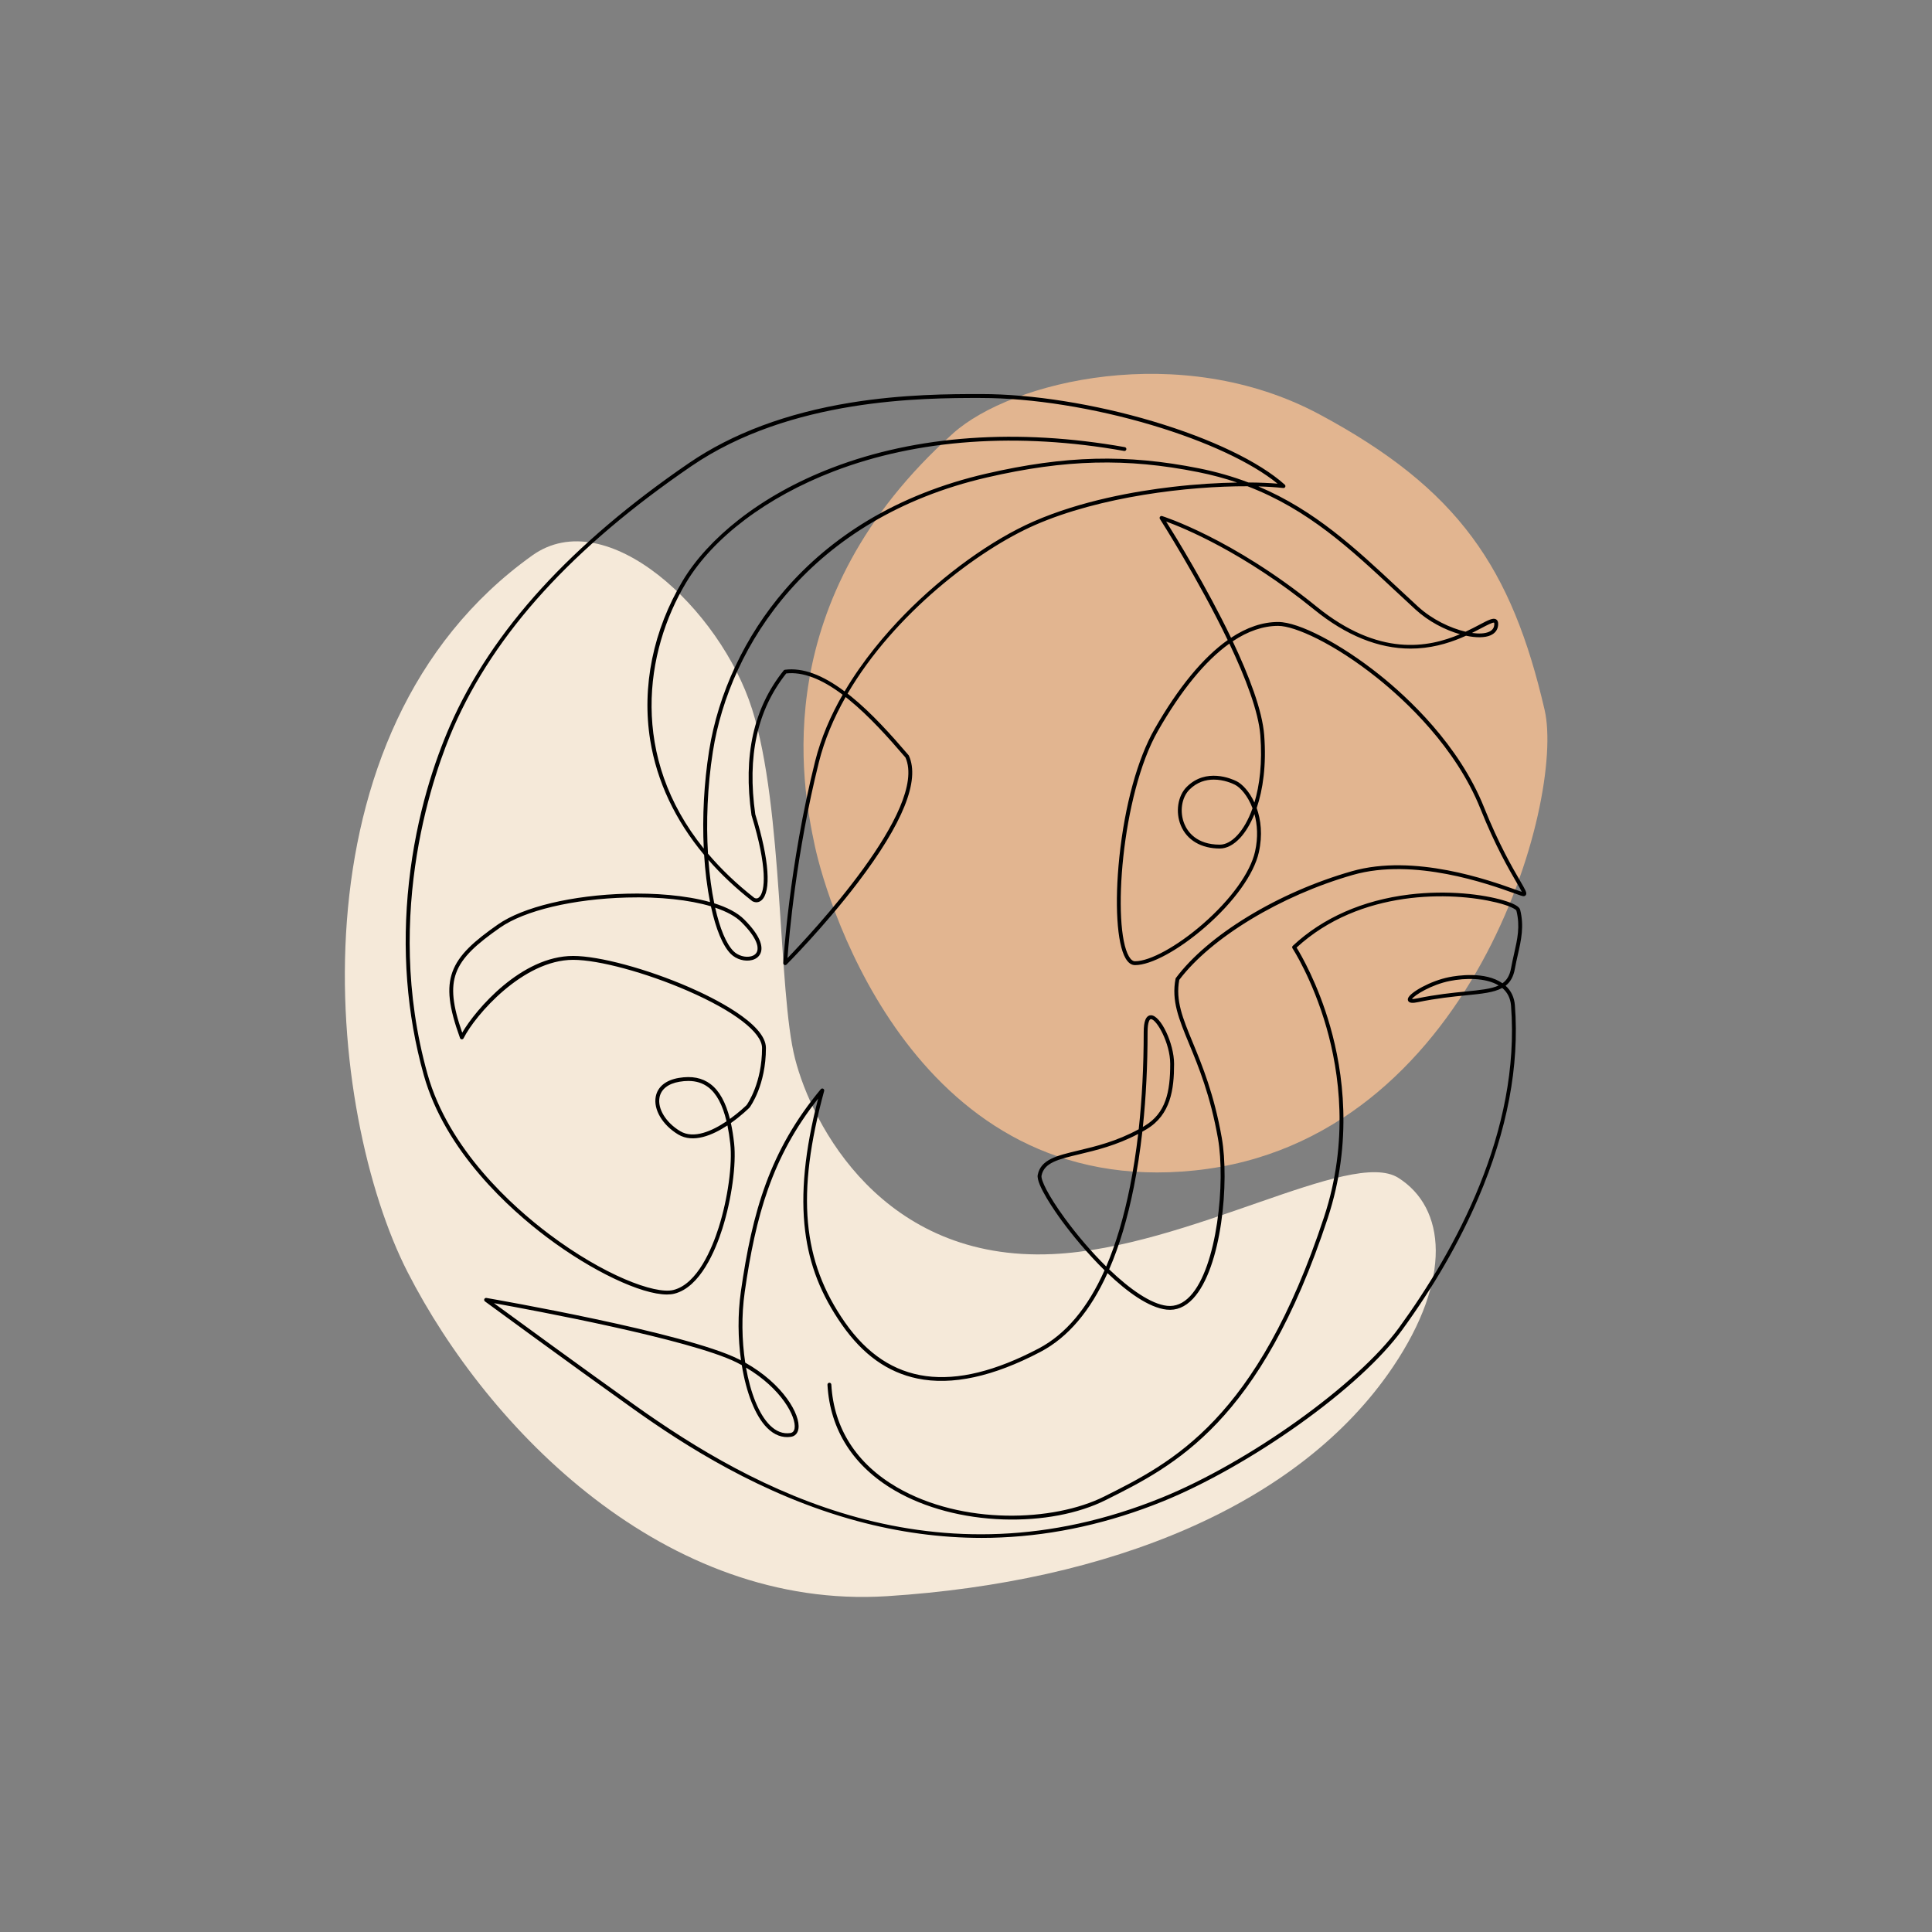 <?xml version="1.0" encoding="utf-8"?>
<!-- Generator: Adobe Illustrator 26.3.1, SVG Export Plug-In . SVG Version: 6.00 Build 0)  -->
<svg version="1.1" id="Calque_1" xmlns="http://www.w3.org/2000/svg" xmlns:xlink="http://www.w3.org/1999/xlink" x="0px" y="0px"
	 viewBox="0 0 2000 2000" style="enable-background:new 0 0 2000 2000;" xml:space="preserve">
<rect x="0" y="0" width="2000" height="2000" fill="#808080" stroke="none"/>
<style type="text/css">
	.st0{clip-path:url(#SVGID_00000006689709008014882160000005185090917919598997_);fill:#FFFFFF;}
	.st1{fill:#F5E9D9;}
	.st2{fill:#E2B590;}
</style>
<g>
	<defs>
		<rect id="SVGID_1_" x="0.06" width="1999.94" height="2000"/>
	</defs>
	<clipPath id="SVGID_00000011018737694018524810000014381786444208570293_">
		<use xlink:href="#SVGID_1_"  style="overflow:visible;"/>
	</clipPath>

		<rect x="0.06" style="clip-path:url(#SVGID_00000011018737694018524810000014381786444208570293_);fill:transparent;" width="1999.94" height="2000"/>
</g>
<path class="st1" d="M551,575c77-55,194.75,55.77,227.5,158.9c32.75,103.13,26.69,292.18,44.49,361.9
	c17.47,68.44,90.47,210.44,266.47,202.44c141.55-6.43,308.73-110,358-79c49.26,31.01,56.14,104.3-5.47,195.76
	c-97,144-293.91,222.67-523.58,237.35C689,1667,505.83,1480.7,422,1317S295.1,757.79,551,575"/>
<path class="st2" d="M986.82,448.44C794.36,620.65,829.8,811.62,843.45,875.41c13.65,63.79,106.59,366.22,393.51,336.22
	c286.93-30,383.45-384.05,362.04-476.63c-34-147-89.04-228.79-233-306S1046.78,394.78,986.82,448.44"/>
<path d="M1016.46,1592.03c-42.74,0-86.04-5.85-128.99-17.44c-99.43-26.85-180.06-79.19-232.06-116.23
	c-66.29-47.22-152.51-110.51-153.38-111.15c-0.75-0.55-1.02-1.54-0.66-2.39c0.36-0.86,1.27-1.34,2.18-1.19
	c8.4,1.46,206.27,35.98,260.78,63.24c0.94,0.46,1.86,0.94,2.78,1.42c-3.23-22.73-3.52-47.75-0.17-71.25
	c11.73-82.12,29.67-145.82,82.75-209.52c0.6-0.72,1.63-0.93,2.46-0.49c0.83,0.43,1.25,1.39,1.01,2.3
	c-29.11,106.74-22.84,176.2,21.66,239.77c45.55,65.06,111.12,73.83,200.46,26.81c27.89-14.68,50.67-41.76,68.14-80.89
	c-17.59-17.27-33.59-36.72-44.3-51.36c-6.33-8.66-26.82-37.66-24.87-47.45c3.19-15.92,19.49-19.81,42.05-25.2
	c17.74-4.23,39.47-9.42,62.48-21.99c3.45-31.45,5.18-65.09,5.18-100.58c0-5.51,0.56-9.74,1.67-12.58c1.57-4.02,4.03-4.86,5.81-4.86
	c10.08,0,23.96,29.18,23.96,50.36c0,26.24-3.44,52.59-28.41,67.57c-1.49,0.89-2.98,1.75-4.46,2.59
	c-2.24,19.93-5.16,38.99-8.76,57.09c-6.53,32.78-15.06,61.28-25.57,85.44c21.34,20.48,43.24,35.89,59.93,37.74
	c8.69,0.96,16.73-2.42,23.91-10.07c28.11-29.97,36.7-118.28,28.78-163.19c-7.87-44.57-20.08-74.19-29.89-97.98
	c-10.69-25.91-18.4-44.63-14.01-67.36c0.06-0.3,0.18-0.58,0.37-0.82c16.41-21.89,42.22-43.88,74.64-63.62
	c32.7-19.9,69.87-36.11,107.49-46.86c64.67-18.48,143.01,9.62,168.76,18.85c2.78,1,5.45,1.96,7.19,2.52
	c-0.99-2.12-3.08-5.7-5.4-9.68c-7.69-13.19-22-37.76-37.38-76.19c-25.66-64.16-78.12-112.56-107.1-135.7
	c-44.21-35.3-84.95-53.78-102.34-53.78c-15.45,0-31.22,5.39-47.06,15.96c16.89,35.62,30.62,71.48,32.59,97.12
	c2.4,31.28-1.34,56.61-7.78,75.49c4.38,12.23,6.25,27.82,2.25,45.82c-5.01,22.55-25.7,51.41-55.34,77.21
	c-27.64,24.05-56.22,39.59-72.82,39.59c-3.81,0-7.11-2.37-9.82-7.03c-8.93-15.39-11.45-56.51-6.43-104.76
	c5.57-53.5,18.86-101.84,36.46-132.64c24.57-42.99,50.14-73.96,75.7-92.04c-30.15-62.79-69.53-124.41-70.16-125.39
	c-0.45-0.71-0.42-1.62,0.09-2.29c0.51-0.67,1.38-0.95,2.18-0.7c0.72,0.22,72.72,22.88,159.81,93.64
	c64.69,52.57,115.98,42.49,148.5,28.67c-15.27-4.36-32.42-13.11-46.09-25.65c-7.13-6.54-14.25-13.18-21.12-19.6
	c-45.91-42.87-89.78-83.83-152.69-107.93c-61.14-0.21-152.46,10.59-219.89,40.09c-59.46,26.01-145.9,92.07-194.14,174.58
	c1.3,1.01,2.6,2.05,3.92,3.11c21.12,17.16,40.95,39.27,59.25,60.61c0.12,0.14,0.22,0.3,0.3,0.47
	c11.71,25.75-6.14,70.06-53.05,131.68c-34.66,45.54-73.18,84.18-73.57,84.57c-0.59,0.59-1.48,0.75-2.23,0.41
	c-0.76-0.34-1.23-1.11-1.18-1.94c0.06-0.99,5.81-100.22,32.98-208.89c6.15-24.59,16.35-47.75,28.49-68.89
	c-22.15-16.65-41.33-23.86-58.42-22.02c-30.1,38.01-40.57,85.73-32.02,145.83c14.42,46.93,16.79,80.22,6.34,89.08
	c-2.65,2.25-5.92,2.58-9.19,0.95c-0.12-0.06-0.23-0.13-0.34-0.21c-17.01-13.32-32.16-27.58-45.34-42.66
	c1.23,16.45,3.31,31.65,6.05,44.96c12.97,4.08,23.84,9.54,30.96,16.67c17.24,17.24,19.02,27.72,17.48,33.48
	c-1.13,4.23-4.38,7.26-9.15,8.53c-7.37,1.98-16.48-0.6-22.14-6.26c-8.33-8.33-15.5-25.71-20.6-49.32c-22.32-6.68-52.68-10-87-9.09
	c-55.61,1.48-105.92,13.44-131.29,31.19c-23.57,16.5-39.42,30.15-45.55,47.22c-5.4,15.01-3.57,33.02,6.38,61.5
	c14.13-24.19,61.28-79.43,114.85-79.43c26.93,0,76.34,13.32,120.15,32.4c23.87,10.4,79.4,37.34,79.4,62.88
	c0,38.64-16.17,60.64-16.86,61.56c-0.06,0.08-0.12,0.15-0.19,0.22c-0.75,0.75-8.44,8.35-19.22,15.93
	c1.38,6.29,2.49,13.23,3.33,20.84c2.42,21.82-2.57,58.18-12.14,88.42c-7.05,22.29-22.9,60.68-49.72,67.39
	c-2.25,0.56-4.81,0.83-7.65,0.83c-26.59,0.01-77.53-24-124.59-59.47c-37.97-28.63-104.98-88.48-127.17-167.74
	c-17.72-63.28-22.88-130.35-15.34-199.35c7.83-71.61,27.43-127.7,42.49-162.14c21.5-49.15,53.38-97.04,94.73-142.31
	c40.75-44.62,92.11-88.25,152.67-129.68c44.91-30.73,101.23-51.77,167.38-62.53c54.44-8.86,104.16-8.91,134.1-8.91
	c0.18,0,0.37,0,0.55,0h0.62c52.59,0,117.3,10.28,177.53,28.2c60.48,18,110.27,41.91,136.58,65.59c0.65,0.58,0.84,1.51,0.49,2.31
	c-0.36,0.79-1.19,1.26-2.05,1.17c-7.47-0.83-16.17-1.4-25.82-1.66c58.42,24.69,100.41,63.9,144.25,104.83
	c6.87,6.42,13.97,13.05,21.09,19.58c14.53,13.32,33.51,22.34,49.23,25.99c5.45-2.54,10.28-5.08,14.45-7.28
	c9.05-4.76,14.03-7.39,17.16-5.5c1.41,0.85,2.12,2.44,2.12,4.72c0,5.45-2.75,9.53-7.94,11.82c-5.83,2.56-14.92,2.62-25.35,0.4
	c-13.18,5.98-30.24,11.96-50.35,13.13c-2.34,0.14-4.7,0.2-7.05,0.2c-33.25,0-66.83-13.59-99.9-40.47
	c-72.87-59.2-134.98-84.47-153.12-91.08c10.05,15.98,41.79,67.5,67.18,120.34c16.37-10.83,32.72-16.35,48.79-16.35
	c21.43,0,64.54,22.47,104.84,54.65c29.29,23.39,82.31,72.33,108.31,137.34c15.27,38.17,29.49,62.56,37.12,75.67
	c5.7,9.78,7.42,12.73,6.2,14.86c-0.49,0.85-1.38,1.33-2.46,1.33c-1.21,0-3.44-0.78-10.33-3.25c-25.45-9.12-102.88-36.9-166.31-18.77
	c-74.6,21.31-146.75,64.94-179.76,108.66c-3.98,21.36,3.52,39.53,13.86,64.62c9.89,23.98,22.19,53.82,30.13,98.82
	c7.98,45.18,0.16,134.68-29.79,166.62c-8.09,8.62-17.26,12.42-27.27,11.31c-18.46-2.05-40.76-18.21-61.23-37.8
	c-17.77,39.27-40.95,66.55-69.31,81.48c-48.96,25.76-91.87,35.06-127.55,27.62c-30.78-6.41-56.31-24.62-78.05-55.68
	c-21.56-30.8-33.66-61.6-38.07-96.93c-4.82-38.53-0.42-83.48,13.44-137.16c-47.96,60.6-64.82,121.99-76.01,200.3
	c-3.46,24.19-3.01,49.97,0.52,73.03c39.14,22.03,57.46,53.84,55.07,68.58c-0.76,4.7-3.57,7.63-7.9,8.25
	c-8.84,1.26-17.09-1.87-24.52-9.31c-12.35-12.35-21.59-36.57-26.21-64.92c-1.73-0.95-3.5-1.88-5.32-2.79
	c-47.66-23.83-211.95-54.3-251.21-61.36c21.86,16.01,91.07,66.61,146.39,106.02c121.5,86.54,310.17,190.59,544.82,95.34
	c90.52-36.74,202.99-117.29,245.61-175.89c58.45-80.37,126.03-203.45,116.04-333.39c-0.59-7.65-3.66-13.83-9.12-18.4
	c-8.68,4.78-21.29,6.03-37.49,7.64c-13.43,1.34-30.16,3-49.76,7.07c-5.37,1.12-8.27,0.91-9.7-0.69c-0.77-0.87-0.97-2.07-0.56-3.29
	c2.06-6.14,23.39-18.09,42.38-21.88c8.56-1.72,37.43-6.22,55.38,6.31c4.65-3.32,7.55-8.19,8.89-15.68
	c0.94-5.21,2.05-10.14,3.14-14.9c3.45-15.23,6.44-28.38,2.38-44.62c-0.42-1.2-6.07-4.86-20.82-8.46
	c-45.95-11.22-140.88-13.89-206.73,46.72c4.2,6.77,22.01,37.04,34.76,81.56c13.35,46.62,23.75,118.92-2.51,198.58
	c-69.8,211.78-158.47,256.11-229.72,291.73c-28.46,14.24-66.12,21.37-106.03,20.1c-41.53-1.33-81.37-11.9-112.17-29.78
	c-43.18-25.06-67.37-62.96-69.96-109.61c-0.06-1.1,0.78-2.04,1.89-2.1c1.11-0.07,2.05,0.78,2.11,1.88
	c2.51,45.24,26.02,82.02,67.97,106.37c67.66,39.27,162.14,35.7,214.41,9.57c70.58-35.29,158.42-79.21,227.7-289.41
	c25.94-78.69,15.66-150.14,2.46-196.23c-14.29-49.93-34.95-81.58-35.15-81.9c-0.54-0.81-0.41-1.89,0.3-2.56
	c30.86-28.93,72.56-47.3,120.59-53.12c40.2-4.87,76.61-0.1,97.27,5.98c10.8,3.18,16.69,6.45,17.51,9.7
	c4.29,17.16,1.06,31.4-2.36,46.48c-1.08,4.72-2.18,9.6-3.1,14.73c-1.48,8.25-4.71,13.74-9.59,17.53c5.74,5.19,8.97,12.03,9.62,20.37
	c4.8,62.45-7.91,129.46-37.79,199.17c-19.57,45.65-46.15,91.71-79.01,136.89c-21.15,29.09-59.03,63.81-106.65,97.77
	c-46.27,32.99-97.54,61.96-140.68,79.47c-55.29,22.44-111.67,35.04-167.57,37.45C1029.83,1591.89,1023.15,1592.03,1016.46,1592.03
	 M772.27,1415.73c4.6,26.11,13.23,48.18,24.64,59.6c6.5,6.49,13.6,9.24,21.13,8.17c2.56-0.37,4.04-1.98,4.52-4.93
	C824.45,1466.89,809.03,1437.4,772.27,1415.73z M1014.7,411.96c-59.06,0-196.13,0.21-299.21,70.74
	C592.81,566.64,512.34,655.06,469.49,753c-18.23,41.66-74.04,190.67-26.97,358.8c21.88,78.12,88.16,137.3,125.73,165.62
	c56.22,42.39,109.67,62.75,128.86,57.96c24.93-6.23,40.07-43.22,46.88-64.71c9.42-29.77,14.35-65.46,11.98-86.78
	c-0.76-6.85-1.73-13.13-2.92-18.85c-15.3,10.05-35.4,18.73-50.99,9.37c-16.22-9.73-25.78-25.82-23.25-39.14
	c1.95-10.27,10.46-17.17,23.95-19.42c13.4-2.23,24.13-0.13,32.79,6.42c9.07,6.86,15.7,18.75,20.05,36.06
	c9.5-6.83,16.35-13.45,17.29-14.37c1.21-1.7,15.98-23.19,15.98-59.06c0-16.08-28.78-38.22-76.99-59.21
	c-43.36-18.88-92.11-32.07-118.55-32.07c-51.88,0-101.5,57.3-113.45,81.2c-0.36,0.72-1.11,1.14-1.9,1.1
	c-0.8-0.04-1.49-0.56-1.76-1.31c-11.6-31.89-13.88-51.72-7.88-68.42c6.49-18.05,22.8-32.18,47.02-49.13
	c25.97-18.18,77.12-30.41,133.48-31.91c28.21-0.75,60.68,1.51,86.19,8.69c-1.51-7.59-2.81-15.77-3.88-24.45
	c-0.98-7.94-1.73-16.1-2.25-24.4c-29.91-35.85-48.92-76.06-55.8-118.69c-8.94-55.42,3.04-114.13,33.75-165.3
	c13.06-21.77,33.03-43.51,57.76-62.88c27.71-21.71,60.31-39.84,96.89-53.88c87.59-33.63,192.33-41.02,302.87-21.36
	c1.09,0.19,1.82,1.23,1.62,2.32c-0.19,1.09-1.23,1.81-2.32,1.62c-109.82-19.52-213.82-12.21-300.73,21.16
	c-69.03,26.5-124.67,68.45-152.65,115.08c-43.08,71.81-58.43,180.25,18.25,275.38c-1.61-32.96,0.25-67.92,5.49-101.12
	c9.43-59.74,37.22-118.82,78.24-166.36c24.27-28.13,53.15-52.35,85.83-72.01c36.29-21.82,77.6-38.18,122.79-48.61
	c81.73-18.86,145.57-20.45,220.34-5.5c18.44,3.69,35.37,8.64,51.11,14.63c11.72,0.06,21.9,0.51,30.18,1.2
	c-26.9-21.95-73.83-43.85-130.27-60.65c-59.87-17.82-124.17-28.04-176.39-28.04h-0.62C1015.07,411.96,1014.88,411.96,1014.7,411.96z
	 M1178.25,1173.85c-22.54,11.87-43.66,16.91-61.01,21.05c-21.9,5.23-36.37,8.68-39.05,22.09c-0.85,4.25,6.35,19.93,24.17,44.3
	c12.35,16.9,27.35,34.57,42.79,49.78c10.11-23.57,18.36-51.35,24.71-83.24C1173.27,1210.68,1176.07,1192.67,1178.25,1173.85z
	 M712.52,1119c-2.87,0-5.9,0.26-9.1,0.8c-11.72,1.95-19.06,7.71-20.68,16.22c-2.22,11.7,6.57,26.08,21.38,34.96
	c14.17,8.5,33.43-0.39,47.98-10.21c-4.1-17.17-10.37-28.81-18.96-35.31C727.42,1121.14,720.62,1119,712.52,1119z M1191.45,1055
	c-0.78,0-1.48,0.78-2.08,2.31c-0.93,2.38-1.4,6.12-1.4,11.13c0,34.57-1.64,67.39-4.89,98.16c0.62-0.36,1.24-0.73,1.86-1.1
	c21.97-13.18,26.47-35.17,26.47-64.14C1211.41,1079.75,1197.24,1055,1191.45,1055z M1461.65,1034.14c0.77,0.07,2.35,0.05,5.36-0.58
	c19.82-4.12,36.66-5.8,50.19-7.14c15.25-1.52,26.49-2.64,34.24-6.26c-13.39-8.16-34.62-7.85-50.7-4.63
	C1481.85,1019.31,1464.23,1030.17,1461.65,1034.14z M1272.65,666.26c-24.85,17.74-49.83,48.16-73.97,90.39
	c-37.78,66.12-47.69,202.99-30.04,233.41c1.94,3.34,4.08,5.04,6.36,5.04c15.45,0,43.66-15.51,70.19-38.61
	c29.02-25.26,49.23-53.32,54.06-75.06c3.29-14.77,2.35-27.91-0.65-38.72c-4.32,10.72-9.51,18.96-14.76,24.63
	c-6.68,7.22-13.96,11.04-21.05,11.04c-19.39,0-34.12-8.7-40.41-23.88c-5.74-13.86-3.18-30.64,6.08-39.9
	c20.12-20.12,46.59-8.41,51.69-5.86c5.8,2.9,13.16,10.59,18.43,22.02c5.37-17.84,8.3-41.11,6.12-69.47
	C1302.8,736.56,1289.31,701.41,1272.65,666.26z M875.38,721.57c-12.24,21.55-21.85,44.19-27.68,67.5
	c-23.47,93.89-30.91,180.69-32.51,202.76C838.51,967.75,961,837.53,937.34,784.18c-18.12-21.13-37.75-42.99-58.54-59.89
	C877.65,723.36,876.51,722.45,875.38,721.57z M740.35,939.62c4.82,21.49,11.43,37.5,19.02,45.09c4.63,4.63,12.31,6.82,18.27,5.23
	c2.35-0.63,5.36-2.13,6.32-5.7c1.04-3.88,0.29-12.89-16.44-29.62C761.58,948.68,752.28,943.63,740.35,939.62z M780.98,929.55
	c1.75,0.82,3.27,0.66,4.64-0.51c6.78-5.74,8.85-31.45-7.62-85c-0.03-0.1-0.05-0.2-0.07-0.3c-8.81-61.67,2.1-110.63,33.34-149.69
	c0.33-0.41,0.8-0.67,1.31-0.73c18.27-2.29,38.53,5.06,61.74,22.42c18.98-32.16,42.25-59.46,62.09-79.74
	c40.42-41.33,90.33-77.28,133.52-96.17c49.18-21.52,105.41-31.36,143.92-35.82c24.73-2.87,47.44-4.18,66.83-4.49
	c-12.6-4.29-25.97-7.92-40.24-10.77c-74.16-14.83-137.51-13.25-218.65,5.47c-182.89,42.21-266.53,174.23-283.81,283.7
	c-5.77,36.56-7.04,73.36-5.08,105.78C746.24,899.45,762.17,914.82,780.98,929.55z M1256.53,807.05c-8.14,0-17.27,2.41-25.24,10.38
	c-8.17,8.16-10.36,23.11-5.21,35.54c3.31,7.99,12.48,21.41,36.71,21.41c5.95,0,12.21-3.37,18.12-9.75
	c5.69-6.15,11.31-15.5,15.72-27.92c-4.85-12.85-12.52-21.51-18.27-24.38C1275.74,811.01,1266.95,807.05,1256.53,807.05z
	 M1523.78,655.22c7.25,1.02,13.41,0.69,17.57-1.14c3.73-1.64,5.55-4.31,5.55-8.16c0-1.04-0.21-1.32-0.21-1.32
	c-1.29-0.63-7.9,2.84-13.2,5.63C1530.64,651.73,1527.4,653.44,1523.78,655.22z"/>
</svg>
